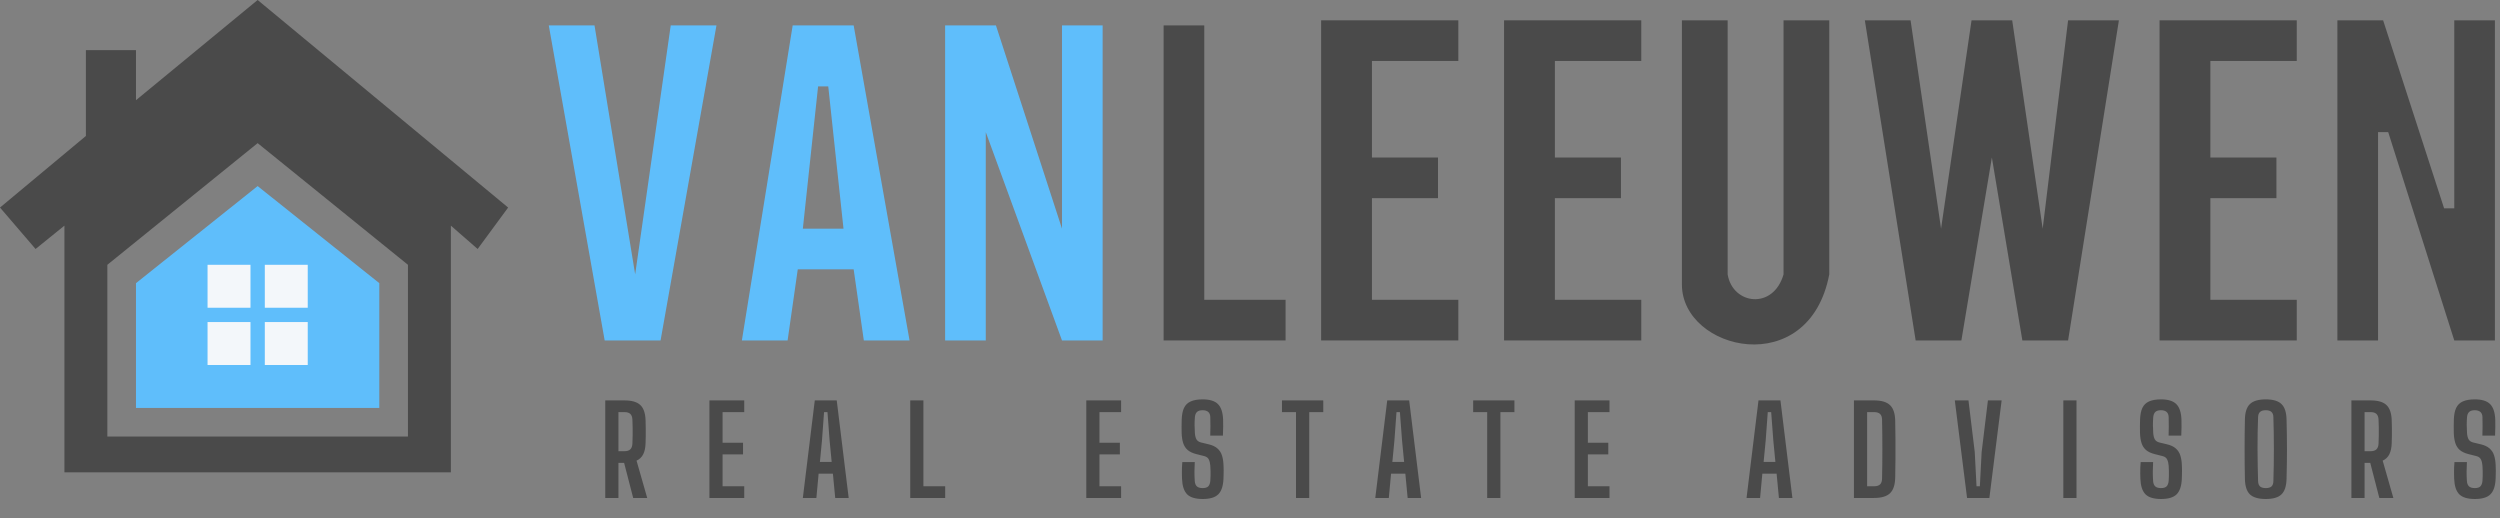 <svg width="246" height="51" viewBox="0 0 246 51" fill="none" xmlns="http://www.w3.org/2000/svg">
<rect x="0" y="0" width="246" height="51" fill="#808080" stroke="none"/>
<g id="LOGO SVG">
<g id="house">
<rect id="Rectangle 67" x="18.574" y="24.648" width="13.16" height="13.16" fill="#5FBEFB"/>
<path id="Vector 1" d="M13.38 27.863L25.352 18.31L37.324 27.863V40.141H13.38V27.863Z" fill="#5FBEFB"/>
<path id="Vector 3" fill-rule="evenodd" clip-rule="evenodd" d="M0 20.422L8.451 13.38V4.93H13.38V9.859L25.352 0L50 20.422L47 24.5L44.366 22.204V46.479H6.338V22.204L3.5 24.5L0 20.422ZM10.563 26.056L25.352 14.085L40.141 26.056V42.958H10.563V26.056Z" fill="#4A4A4A"/>
<path id="Vector 4" d="M20.423 30.282V26.056H24.648V30.282H20.423Z" fill="#F3F7FA"/>
<path id="Vector 6" d="M20.423 35.916V31.69H24.648V35.916H20.423Z" fill="#F3F7FA"/>
<path id="Vector 5" d="M26.057 30.282V26.056H30.282V30.282H26.057Z" fill="#F3F7FA"/>
<path id="Vector 7" d="M26.057 35.916V31.69H30.282V35.916H26.057Z" fill="#F3F7FA"/>
</g>
<g id="text">
<g id="Vector 2">
<path d="M130 2H143.5V6H135V15.5H141.5V19.5H135V29.5H143.5V33.5H130V2Z" fill="#4A4A4A"/>
<path d="M148 2H161.5V6H153V15.5H159.5V19.5H153V29.5H161.5V33.5H148V2Z" fill="#4A4A4A"/>
<path d="M180 27V2H175.5V27C174.5 30.5 170.5 30 170 27V2H165.5V28C165.5 34.5 178 37.5 180 27Z" fill="#4A4A4A"/>
<path d="M183.5 2L188.5 33.5H193L196 15.5L199 33.5H203.5L208.5 2H203.5L201 22.5L198 2H194L191 22.5L188 2H183.5Z" fill="#4A4A4A"/>
<path d="M212.5 2H226V6H217.5V15.5H224V19.5H217.5V29.5H226V33.5H212.5V2Z" fill="#4A4A4A"/>
<path d="M230 2V33.5H234V13H235L241.5 33.5H245.5V2H241.5V20.5H240.5L234.5 2H230Z" fill="#4A4A4A"/>
<path d="M114.5 2.5H118.5V29.5H126.5V33.5H114.5V2.5Z" fill="#4A4A4A"/>
<path d="M93 2.5V33.5H97V13L104.5 33.5H108.5V2.5H104.5V22.5L98 2.5H93Z" fill="#5FBEFB"/>
<path fill-rule="evenodd" clip-rule="evenodd" d="M78 2.5L73 33.5H77.5L78.5 26.5H84L85 33.5H89.5L84 2.5H78ZM80.5 8.5H81.5L83 22.5H79L80.5 8.5Z" fill="#5FBEFB"/>
<path d="M54 2.5L59.5 33.5H65L67.75 18L70.5 2.5H66L62.5 27L58.5 2.5H54Z" fill="#5FBEFB"/>
</g>
<path id="REAL ESTATE ADVISORS" d="M59.558 49V39.4H61.448C62.164 39.4 62.682 39.55 63.002 39.85C63.326 40.15 63.5 40.648 63.524 41.344C63.536 41.636 63.542 41.904 63.542 42.148C63.546 42.388 63.546 42.626 63.542 42.862C63.542 43.094 63.536 43.34 63.524 43.6C63.512 44.052 63.434 44.42 63.29 44.704C63.15 44.984 62.932 45.192 62.636 45.328L63.686 49H62.306L61.412 45.544H60.854V49H59.558ZM60.854 44.398H61.442C61.702 44.398 61.894 44.338 62.018 44.218C62.146 44.094 62.216 43.91 62.228 43.666C62.24 43.41 62.248 43.148 62.252 42.88C62.256 42.608 62.256 42.338 62.252 42.07C62.248 41.798 62.24 41.534 62.228 41.278C62.216 41.034 62.148 40.852 62.024 40.732C61.9 40.612 61.708 40.552 61.448 40.552H60.854V44.398ZM69.807 49V39.4H73.233V40.552H71.103V43.564H73.113V44.716H71.103V47.848H73.233V49H69.807ZM78.999 49L80.175 39.4H82.335L83.511 49H82.185L81.957 46.606H80.553L80.331 49H78.999ZM80.679 45.454H81.837L81.633 43.342L81.423 40.552H81.087L80.883 43.342L80.679 45.454ZM89.568 49V39.4H90.864V47.848H93.006V49H89.568ZM106.891 49V39.4H110.317V40.552H108.187V43.564H110.197V44.716H108.187V47.848H110.317V49H106.891ZM118.35 49.102C117.634 49.102 117.122 48.948 116.814 48.64C116.506 48.328 116.338 47.816 116.31 47.104C116.306 46.916 116.302 46.734 116.298 46.558C116.298 46.378 116.3 46.198 116.304 46.018C116.312 45.838 116.324 45.654 116.34 45.466H117.564C117.548 45.786 117.538 46.106 117.534 46.426C117.534 46.746 117.544 47.048 117.564 47.332C117.58 47.568 117.65 47.744 117.774 47.86C117.898 47.972 118.088 48.028 118.344 48.028C118.596 48.028 118.778 47.972 118.89 47.86C119.002 47.744 119.07 47.568 119.094 47.332C119.106 47.152 119.114 46.984 119.118 46.828C119.122 46.672 119.122 46.514 119.118 46.354C119.114 46.194 119.106 46.018 119.094 45.826C119.078 45.59 119.03 45.388 118.95 45.22C118.87 45.052 118.724 44.94 118.512 44.884L117.708 44.68C117.348 44.588 117.066 44.454 116.862 44.278C116.658 44.098 116.512 43.87 116.424 43.594C116.336 43.318 116.286 42.988 116.274 42.604C116.27 42.388 116.268 42.168 116.268 41.944C116.272 41.72 116.276 41.498 116.28 41.278C116.296 40.806 116.372 40.426 116.508 40.138C116.648 39.846 116.866 39.634 117.162 39.502C117.462 39.366 117.856 39.298 118.344 39.298C119.036 39.298 119.536 39.452 119.844 39.76C120.156 40.068 120.326 40.576 120.354 41.284C120.362 41.48 120.364 41.722 120.36 42.01C120.356 42.294 120.348 42.578 120.336 42.862H119.088C119.1 42.562 119.106 42.262 119.106 41.962C119.11 41.658 119.106 41.356 119.094 41.056C119.09 40.824 119.024 40.652 118.896 40.54C118.768 40.424 118.582 40.366 118.338 40.366C118.082 40.366 117.896 40.424 117.78 40.54C117.664 40.652 117.596 40.824 117.576 41.056C117.556 41.312 117.546 41.57 117.546 41.83C117.55 42.09 117.56 42.348 117.576 42.604C117.592 42.86 117.642 43.066 117.726 43.222C117.81 43.378 117.962 43.484 118.182 43.54L118.908 43.714C119.288 43.802 119.584 43.94 119.796 44.128C120.008 44.312 120.158 44.546 120.246 44.83C120.334 45.11 120.384 45.442 120.396 45.826C120.404 45.994 120.408 46.146 120.408 46.282C120.408 46.418 120.406 46.552 120.402 46.684C120.398 46.812 120.394 46.952 120.39 47.104C120.362 47.816 120.192 48.328 119.88 48.64C119.572 48.948 119.062 49.102 118.35 49.102ZM127.527 49V40.552H126.147V39.4H130.209V40.552H128.829V49H127.527ZM135.327 49L136.503 39.4H138.663L139.839 49H138.513L138.285 46.606H136.881L136.659 49H135.327ZM137.007 45.454H138.165L137.961 43.342L137.751 40.552H137.415L137.211 43.342L137.007 45.454ZM146.338 49V40.552H144.958V39.4H149.02V40.552H147.64V49H146.338ZM154.95 49V39.4H158.376V40.552H156.246V43.564H158.256V44.716H156.246V47.848H158.376V49H154.95ZM171.86 49L173.036 39.4H175.196L176.372 49H175.046L174.818 46.606H173.414L173.192 49H171.86ZM173.54 45.454H174.698L174.494 43.342L174.284 40.552H173.948L173.744 43.342L173.54 45.454ZM182.428 49V39.4H184.414C185.138 39.4 185.662 39.558 185.986 39.874C186.31 40.186 186.478 40.704 186.49 41.428C186.502 42.088 186.51 42.714 186.514 43.306C186.518 43.898 186.518 44.492 186.514 45.088C186.51 45.68 186.502 46.306 186.49 46.966C186.478 47.69 186.31 48.21 185.986 48.526C185.662 48.842 185.136 49 184.408 49H182.428ZM183.724 47.848H184.408C184.672 47.848 184.868 47.788 184.996 47.668C185.124 47.544 185.19 47.358 185.194 47.11C185.206 46.622 185.214 46.136 185.218 45.652C185.222 45.164 185.224 44.678 185.224 44.194C185.224 43.71 185.222 43.226 185.218 42.742C185.214 42.254 185.206 41.766 185.194 41.278C185.19 41.034 185.124 40.852 184.996 40.732C184.868 40.612 184.674 40.552 184.414 40.552H183.724V47.848ZM193.559 49L192.353 39.4H193.697L194.315 44.482L194.489 47.848H194.819L194.993 44.482L195.611 39.4H196.961L195.755 49H193.559ZM203.032 49V39.4H204.328V49H203.032ZM212.652 49.102C211.936 49.102 211.424 48.948 211.116 48.64C210.808 48.328 210.64 47.816 210.612 47.104C210.608 46.916 210.604 46.734 210.6 46.558C210.6 46.378 210.602 46.198 210.606 46.018C210.614 45.838 210.626 45.654 210.642 45.466H211.866C211.85 45.786 211.84 46.106 211.836 46.426C211.836 46.746 211.846 47.048 211.866 47.332C211.882 47.568 211.952 47.744 212.076 47.86C212.2 47.972 212.39 48.028 212.646 48.028C212.898 48.028 213.08 47.972 213.192 47.86C213.304 47.744 213.372 47.568 213.396 47.332C213.408 47.152 213.416 46.984 213.42 46.828C213.424 46.672 213.424 46.514 213.42 46.354C213.416 46.194 213.408 46.018 213.396 45.826C213.38 45.59 213.332 45.388 213.252 45.22C213.172 45.052 213.026 44.94 212.814 44.884L212.01 44.68C211.65 44.588 211.368 44.454 211.164 44.278C210.96 44.098 210.814 43.87 210.726 43.594C210.638 43.318 210.588 42.988 210.576 42.604C210.572 42.388 210.57 42.168 210.57 41.944C210.574 41.72 210.578 41.498 210.582 41.278C210.598 40.806 210.674 40.426 210.81 40.138C210.95 39.846 211.168 39.634 211.464 39.502C211.764 39.366 212.158 39.298 212.646 39.298C213.338 39.298 213.838 39.452 214.146 39.76C214.458 40.068 214.628 40.576 214.656 41.284C214.664 41.48 214.666 41.722 214.662 42.01C214.658 42.294 214.65 42.578 214.638 42.862H213.39C213.402 42.562 213.408 42.262 213.408 41.962C213.412 41.658 213.408 41.356 213.396 41.056C213.392 40.824 213.326 40.652 213.198 40.54C213.07 40.424 212.884 40.366 212.64 40.366C212.384 40.366 212.198 40.424 212.082 40.54C211.966 40.652 211.898 40.824 211.878 41.056C211.858 41.312 211.848 41.57 211.848 41.83C211.852 42.09 211.862 42.348 211.878 42.604C211.894 42.86 211.944 43.066 212.028 43.222C212.112 43.378 212.264 43.484 212.484 43.54L213.21 43.714C213.59 43.802 213.886 43.94 214.098 44.128C214.31 44.312 214.46 44.546 214.548 44.83C214.636 45.11 214.686 45.442 214.698 45.826C214.706 45.994 214.71 46.146 214.71 46.282C214.71 46.418 214.708 46.552 214.704 46.684C214.7 46.812 214.696 46.952 214.692 47.104C214.664 47.816 214.494 48.328 214.182 48.64C213.874 48.948 213.364 49.102 212.652 49.102ZM222.951 49.102C222.231 49.102 221.711 48.95 221.391 48.646C221.075 48.338 220.911 47.828 220.899 47.116C220.887 46.636 220.879 46.152 220.875 45.664C220.871 45.176 220.869 44.688 220.869 44.2C220.869 43.708 220.871 43.22 220.875 42.736C220.879 42.248 220.887 41.762 220.899 41.278C220.911 40.57 221.075 40.064 221.391 39.76C221.711 39.452 222.231 39.298 222.951 39.298C223.671 39.298 224.187 39.452 224.499 39.76C224.815 40.064 224.981 40.57 224.997 41.278C225.013 41.766 225.023 42.254 225.027 42.742C225.035 43.23 225.039 43.718 225.039 44.206C225.039 44.694 225.035 45.182 225.027 45.67C225.023 46.154 225.013 46.636 224.997 47.116C224.981 47.828 224.815 48.338 224.499 48.646C224.187 48.95 223.671 49.102 222.951 49.102ZM222.951 48.028C223.207 48.028 223.395 47.974 223.515 47.866C223.635 47.754 223.697 47.58 223.701 47.344C223.721 46.848 223.733 46.334 223.737 45.802C223.745 45.266 223.749 44.726 223.749 44.182C223.749 43.638 223.745 43.102 223.737 42.574C223.729 42.046 223.717 41.538 223.701 41.05C223.697 40.814 223.633 40.642 223.509 40.534C223.389 40.422 223.203 40.366 222.951 40.366C222.699 40.366 222.511 40.422 222.387 40.534C222.267 40.642 222.203 40.814 222.195 41.05C222.179 41.538 222.165 42.046 222.153 42.574C222.145 43.102 222.141 43.638 222.141 44.182C222.145 44.726 222.151 45.266 222.159 45.802C222.167 46.334 222.179 46.848 222.195 47.344C222.203 47.58 222.267 47.754 222.387 47.866C222.511 47.974 222.699 48.028 222.951 48.028ZM231.378 49V39.4H233.268C233.984 39.4 234.502 39.55 234.822 39.85C235.146 40.15 235.32 40.648 235.344 41.344C235.356 41.636 235.362 41.904 235.362 42.148C235.366 42.388 235.366 42.626 235.362 42.862C235.362 43.094 235.356 43.34 235.344 43.6C235.332 44.052 235.254 44.42 235.11 44.704C234.97 44.984 234.752 45.192 234.456 45.328L235.506 49H234.126L233.232 45.544H232.674V49H231.378ZM232.674 44.398H233.262C233.522 44.398 233.714 44.338 233.838 44.218C233.966 44.094 234.036 43.91 234.048 43.666C234.06 43.41 234.068 43.148 234.072 42.88C234.076 42.608 234.076 42.338 234.072 42.07C234.068 41.798 234.06 41.534 234.048 41.278C234.036 41.034 233.968 40.852 233.844 40.732C233.72 40.612 233.528 40.552 233.268 40.552H232.674V44.398ZM243.529 49.102C242.813 49.102 242.301 48.948 241.993 48.64C241.685 48.328 241.517 47.816 241.489 47.104C241.485 46.916 241.481 46.734 241.477 46.558C241.477 46.378 241.479 46.198 241.483 46.018C241.491 45.838 241.503 45.654 241.519 45.466H242.743C242.727 45.786 242.717 46.106 242.713 46.426C242.713 46.746 242.723 47.048 242.743 47.332C242.759 47.568 242.829 47.744 242.953 47.86C243.077 47.972 243.267 48.028 243.523 48.028C243.775 48.028 243.957 47.972 244.069 47.86C244.181 47.744 244.249 47.568 244.273 47.332C244.285 47.152 244.293 46.984 244.297 46.828C244.301 46.672 244.301 46.514 244.297 46.354C244.293 46.194 244.285 46.018 244.273 45.826C244.257 45.59 244.209 45.388 244.129 45.22C244.049 45.052 243.903 44.94 243.691 44.884L242.887 44.68C242.527 44.588 242.245 44.454 242.041 44.278C241.837 44.098 241.691 43.87 241.603 43.594C241.515 43.318 241.465 42.988 241.453 42.604C241.449 42.388 241.447 42.168 241.447 41.944C241.451 41.72 241.455 41.498 241.459 41.278C241.475 40.806 241.551 40.426 241.687 40.138C241.827 39.846 242.045 39.634 242.341 39.502C242.641 39.366 243.035 39.298 243.523 39.298C244.215 39.298 244.715 39.452 245.023 39.76C245.335 40.068 245.505 40.576 245.533 41.284C245.541 41.48 245.543 41.722 245.539 42.01C245.535 42.294 245.527 42.578 245.515 42.862H244.267C244.279 42.562 244.285 42.262 244.285 41.962C244.289 41.658 244.285 41.356 244.273 41.056C244.269 40.824 244.203 40.652 244.075 40.54C243.947 40.424 243.761 40.366 243.517 40.366C243.261 40.366 243.075 40.424 242.959 40.54C242.843 40.652 242.775 40.824 242.755 41.056C242.735 41.312 242.725 41.57 242.725 41.83C242.729 42.09 242.739 42.348 242.755 42.604C242.771 42.86 242.821 43.066 242.905 43.222C242.989 43.378 243.141 43.484 243.361 43.54L244.087 43.714C244.467 43.802 244.763 43.94 244.975 44.128C245.187 44.312 245.337 44.546 245.425 44.83C245.513 45.11 245.563 45.442 245.575 45.826C245.583 45.994 245.587 46.146 245.587 46.282C245.587 46.418 245.585 46.552 245.581 46.684C245.577 46.812 245.573 46.952 245.569 47.104C245.541 47.816 245.371 48.328 245.059 48.64C244.751 48.948 244.241 49.102 243.529 49.102Z" fill="#4A4A4A"/>
</g>
</g>
</svg>
